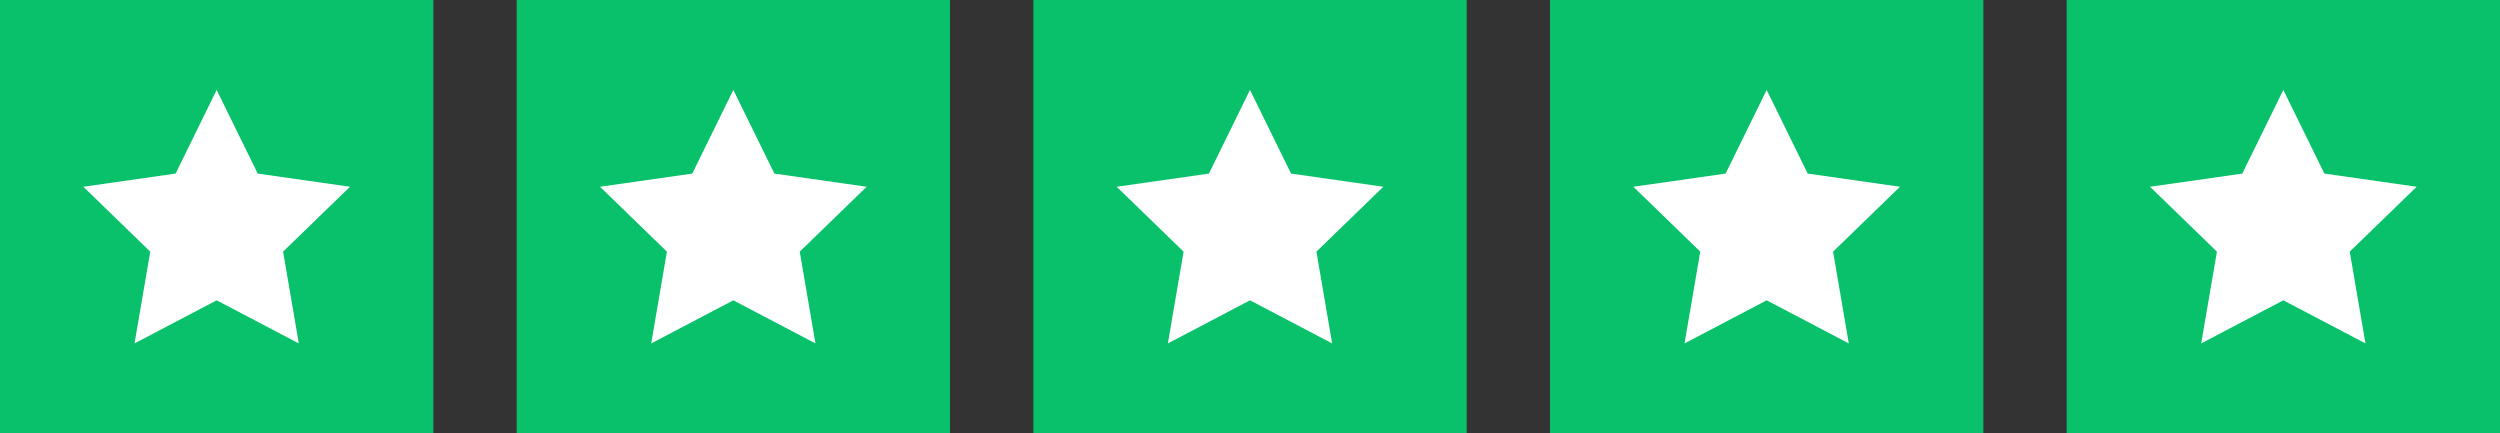 <svg width="150" height="26" viewBox="0 0 150 26" fill="none" xmlns="http://www.w3.org/2000/svg">
<rect x="0" y="0" width="150" height="26" fill="#333333" stroke="none"/>
<rect width="26" height="26" fill="#08C16A"/>
<g clip-path="url(#clip0_437_274)">
<path d="M13 5.396L10.536 10.415L5 11.205L9.015 15.099L8.072 20.605L13 18.019L17.928 20.605L16.985 15.099L21 11.205L15.464 10.415L13 5.396Z" fill="white"/>
</g>
<rect x="31" width="26" height="26" fill="#08C16A"/>
<g clip-path="url(#clip1_437_274)">
<path d="M44 5.396L41.536 10.415L36 11.205L40.015 15.099L39.072 20.605L44 18.019L48.928 20.605L47.985 15.099L52 11.205L46.464 10.415L44 5.396Z" fill="white"/>
</g>
<rect x="62" width="26" height="26" fill="#08C16A"/>
<g clip-path="url(#clip2_437_274)">
<path d="M75 5.396L72.536 10.415L67 11.205L71.015 15.099L70.072 20.605L75 18.019L79.928 20.605L78.985 15.099L83 11.205L77.464 10.415L75 5.396Z" fill="white"/>
</g>
<rect x="93" width="26" height="26" fill="#08C16A"/>
<g clip-path="url(#clip3_437_274)">
<path d="M106 5.396L103.536 10.415L98 11.205L102.015 15.099L101.072 20.605L106 18.019L110.928 20.605L109.985 15.099L114 11.205L108.464 10.415L106 5.396Z" fill="white"/>
</g>
<rect x="124" width="26" height="26" fill="#08C16A"/>
<g clip-path="url(#clip4_437_274)">
<path d="M137 5.396L134.536 10.415L129 11.205L133.015 15.099L132.072 20.605L137 18.019L141.928 20.605L140.985 15.099L145 11.205L139.464 10.415L137 5.396Z" fill="white"/>
</g>
<defs>
<clipPath id="clip0_437_274">
<rect width="16" height="16" fill="white" transform="translate(5 5)"/>
</clipPath>
<clipPath id="clip1_437_274">
<rect width="16" height="16" fill="white" transform="translate(36 5)"/>
</clipPath>
<clipPath id="clip2_437_274">
<rect width="16" height="16" fill="white" transform="translate(67 5)"/>
</clipPath>
<clipPath id="clip3_437_274">
<rect width="16" height="16" fill="white" transform="translate(98 5)"/>
</clipPath>
<clipPath id="clip4_437_274">
<rect width="16" height="16" fill="white" transform="translate(129 5)"/>
</clipPath>
</defs>
</svg>
